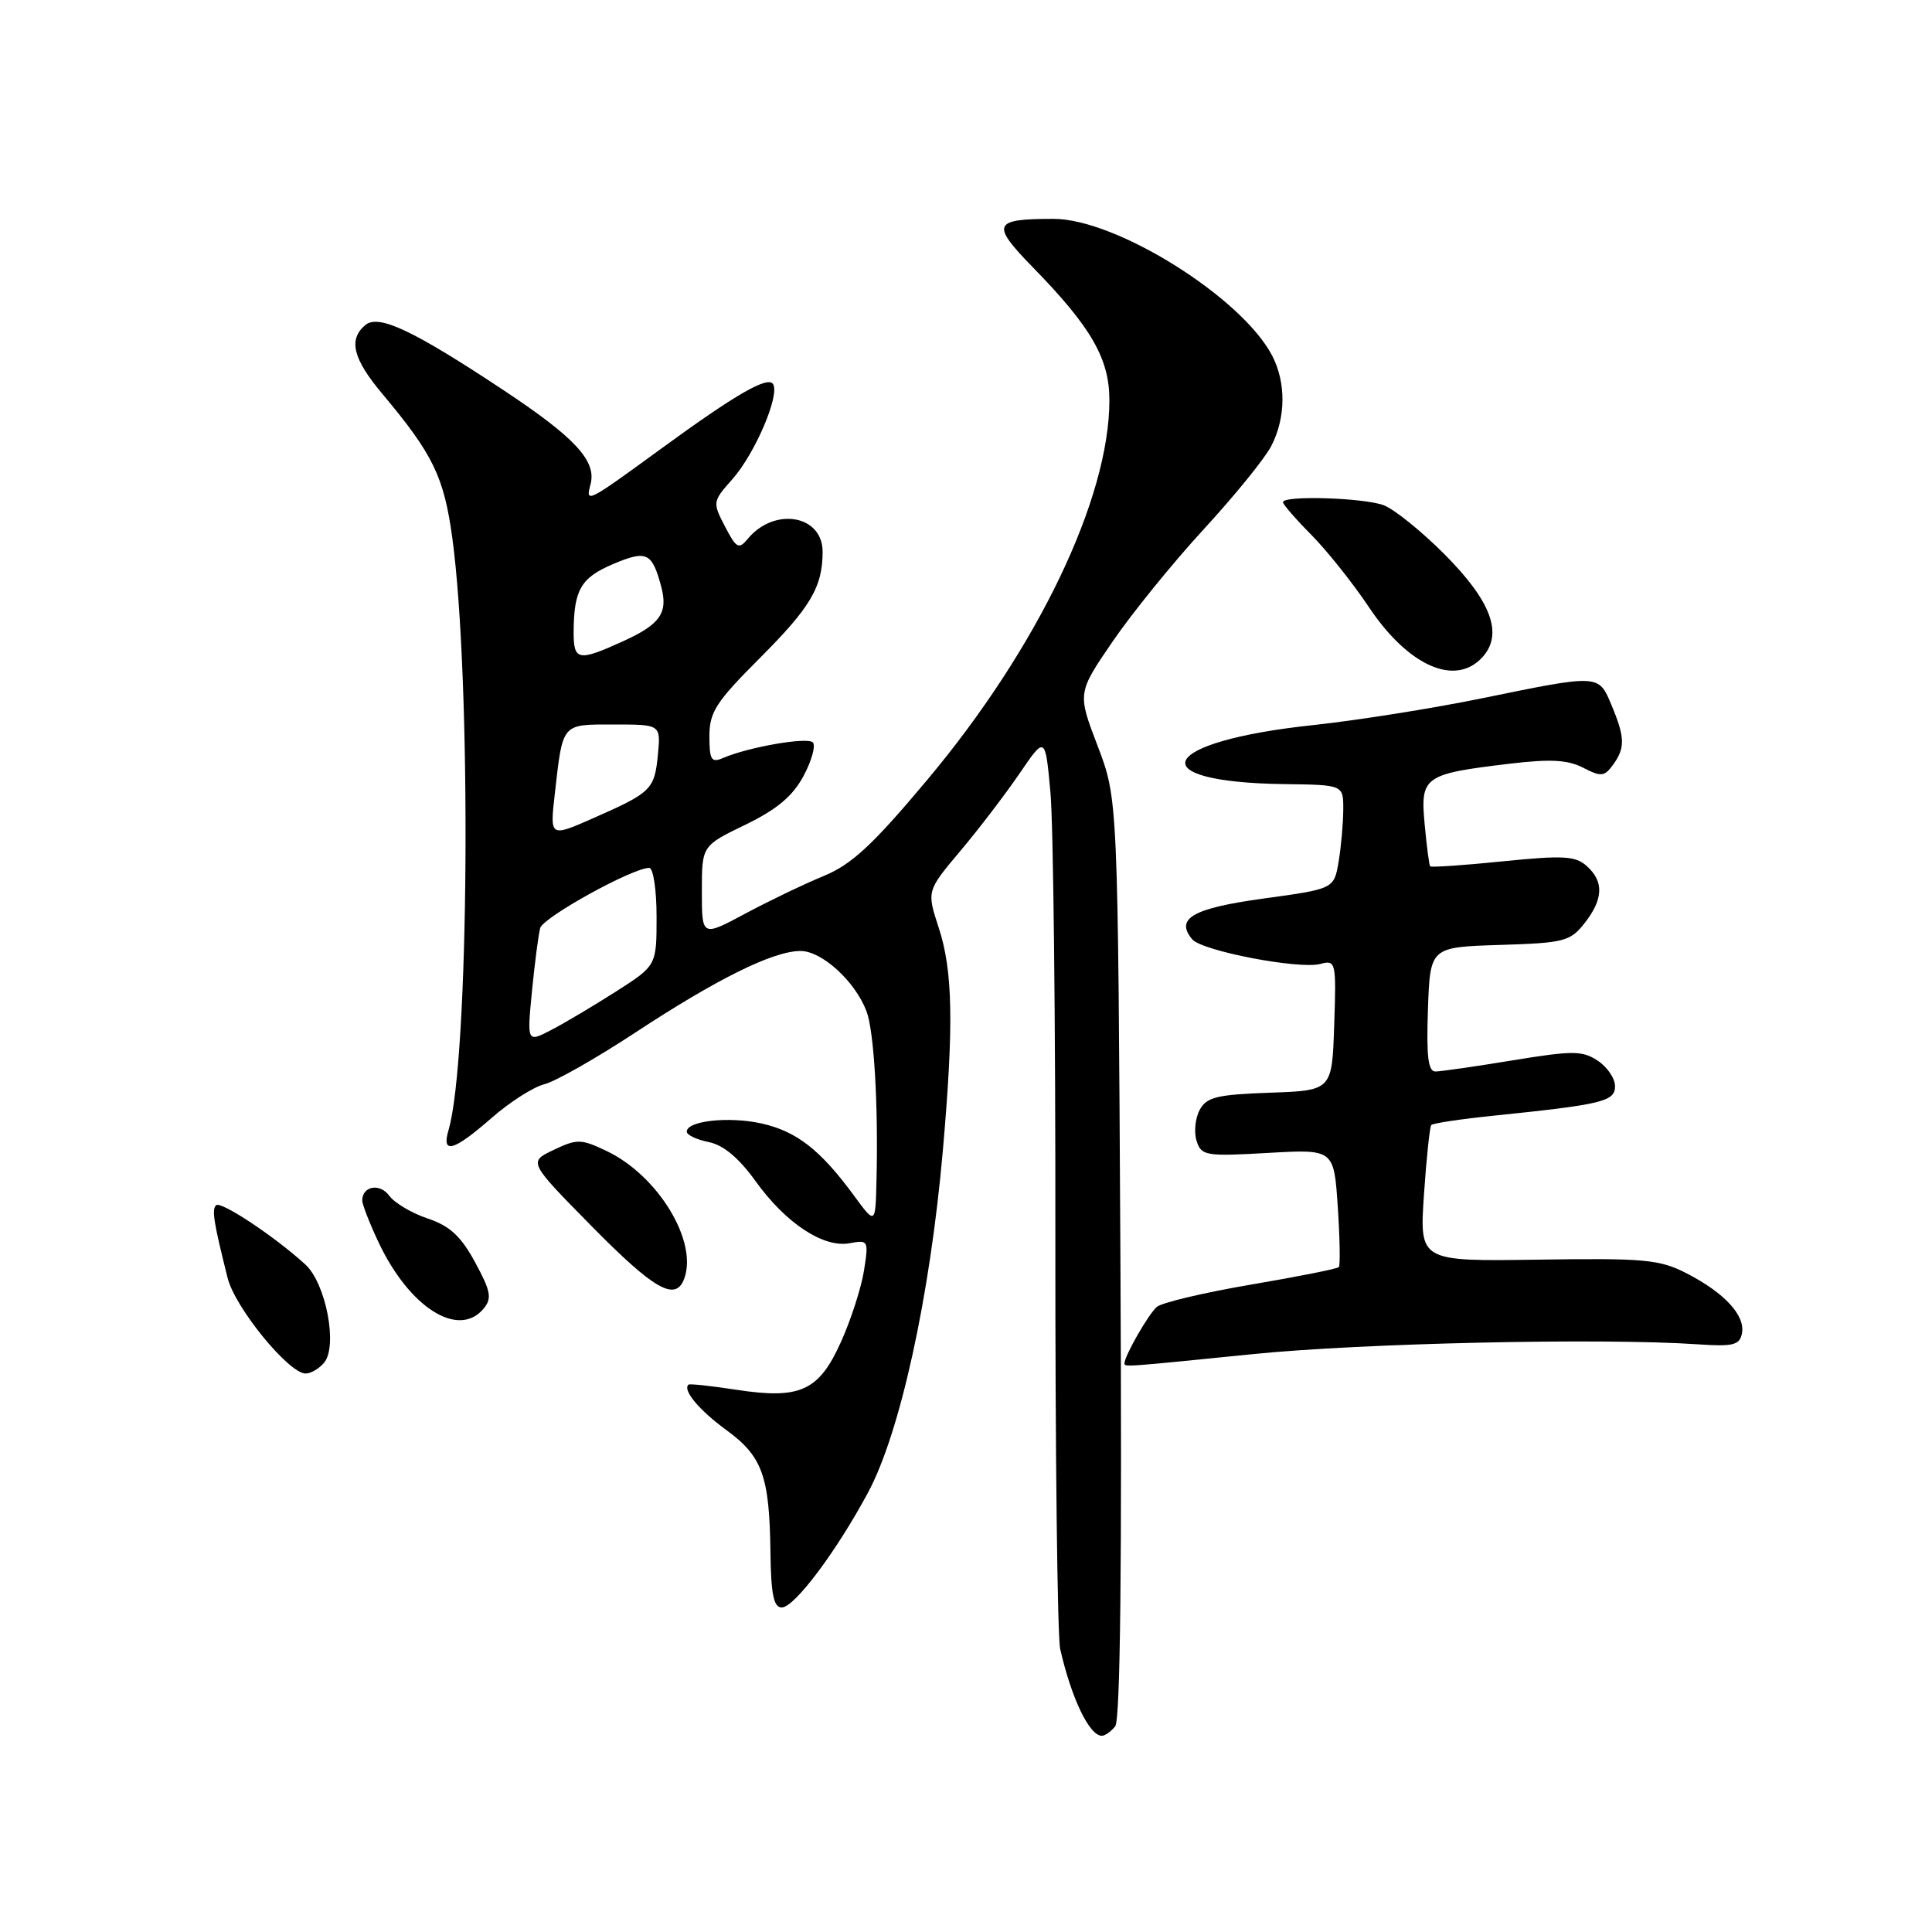 <?xml version="1.0" encoding="UTF-8" standalone="no"?>
<!DOCTYPE svg PUBLIC "-//W3C//DTD SVG 1.1//EN" "http://www.w3.org/Graphics/SVG/1.1/DTD/svg11.dtd" >
<svg xmlns="http://www.w3.org/2000/svg" xmlns:xlink="http://www.w3.org/1999/xlink" version="1.1" viewBox="0 0 256 256">
 <g >
 <path fill="currentColor"
d=" M 147.77 228.75 C 148.45 227.92 148.68 207.01 148.46 166.69 C 148.13 105.89 148.13 105.89 145.45 98.86 C 142.76 91.83 142.76 91.83 147.43 85.00 C 150.00 81.25 155.43 74.55 159.50 70.13 C 163.57 65.71 167.60 60.75 168.45 59.10 C 170.38 55.36 170.43 50.74 168.58 47.15 C 164.59 39.44 147.93 29.00 139.61 29.00 C 131.56 29.00 131.26 29.68 136.83 35.39 C 144.60 43.35 147.00 47.52 147.00 53.03 C 147.00 66.07 137.49 85.89 122.87 103.33 C 115.63 111.97 112.86 114.54 109.15 116.07 C 106.59 117.12 101.91 119.37 98.75 121.06 C 93.00 124.14 93.00 124.14 93.00 118.10 C 93.00 112.07 93.00 112.07 98.75 109.29 C 102.95 107.25 105.03 105.51 106.48 102.81 C 107.56 100.78 108.11 98.78 107.70 98.37 C 106.96 97.63 99.15 98.99 95.75 100.46 C 94.26 101.10 94.00 100.66 94.00 97.55 C 94.00 94.37 94.87 93.02 100.57 87.31 C 107.40 80.49 109.00 77.79 109.00 73.10 C 109.00 68.24 102.62 67.14 99.09 71.39 C 97.89 72.84 97.57 72.66 96.06 69.75 C 94.40 66.56 94.42 66.45 97.04 63.50 C 100.03 60.13 103.35 52.38 102.44 50.90 C 101.75 49.78 97.48 52.24 87.50 59.53 C 77.74 66.65 77.57 66.73 78.25 64.17 C 79.06 61.07 76.21 57.99 66.75 51.72 C 54.74 43.76 50.18 41.61 48.42 43.06 C 46.13 44.97 46.75 47.52 50.64 52.16 C 57.39 60.21 58.82 63.16 59.93 71.26 C 62.50 90.14 62.18 140.47 59.43 149.75 C 58.47 153.00 60.10 152.54 65.11 148.16 C 67.52 146.04 70.68 144.03 72.12 143.67 C 73.56 143.32 78.96 140.25 84.12 136.86 C 95.01 129.70 102.44 126.02 106.06 126.01 C 108.90 126.00 113.32 130.03 114.82 134.01 C 115.81 136.63 116.39 146.38 116.14 156.40 C 116.00 162.30 116.00 162.30 113.14 158.40 C 108.70 152.36 105.56 149.91 100.93 148.87 C 96.59 147.90 91.00 148.51 91.00 149.95 C 91.00 150.39 92.31 151.01 93.91 151.33 C 95.85 151.72 97.90 153.43 100.11 156.50 C 104.12 162.09 109.14 165.40 112.61 164.73 C 115.06 164.27 115.11 164.38 114.48 168.38 C 114.12 170.64 112.76 174.86 111.46 177.75 C 108.52 184.32 106.05 185.45 97.57 184.15 C 94.23 183.64 91.38 183.33 91.23 183.47 C 90.42 184.20 92.63 186.85 96.26 189.50 C 101.03 192.99 101.96 195.58 102.09 205.75 C 102.16 211.25 102.52 213.00 103.58 213.00 C 105.26 213.00 110.78 205.65 115.02 197.77 C 119.28 189.84 123.24 171.74 124.93 152.48 C 126.39 135.83 126.26 128.67 124.40 122.97 C 122.79 118.06 122.79 118.06 127.23 112.78 C 129.68 109.88 133.21 105.25 135.09 102.50 C 138.50 97.50 138.50 97.50 139.19 105.00 C 139.57 109.12 139.87 135.68 139.84 164.00 C 139.82 192.32 140.11 216.85 140.48 218.50 C 141.97 225.05 144.35 230.00 146.00 230.00 C 146.42 230.00 147.21 229.44 147.77 228.75 Z  M 42.95 180.56 C 44.78 178.36 43.19 170.06 40.47 167.56 C 36.46 163.88 29.24 159.09 28.63 159.70 C 28.04 160.29 28.30 161.90 30.16 169.34 C 31.15 173.29 38.27 182.00 40.50 182.00 C 41.19 182.00 42.29 181.35 42.95 180.56 Z  M 166.00 179.43 C 180.41 177.97 212.35 177.26 224.98 178.13 C 229.66 178.45 230.51 178.23 230.82 176.68 C 231.28 174.31 228.51 171.31 223.50 168.73 C 219.90 166.88 217.94 166.70 203.79 166.91 C 188.09 167.14 188.09 167.14 188.68 158.32 C 189.01 153.47 189.45 149.31 189.65 149.07 C 189.86 148.84 193.51 148.29 197.76 147.85 C 212.36 146.35 214.00 145.95 214.00 143.92 C 214.00 142.89 212.96 141.37 211.70 140.54 C 209.66 139.20 208.39 139.20 200.45 140.50 C 195.53 141.31 190.92 141.97 190.21 141.98 C 189.24 142.00 188.99 139.98 189.21 133.75 C 189.50 125.50 189.50 125.50 198.71 125.21 C 207.26 124.95 208.06 124.74 209.96 122.33 C 212.46 119.14 212.55 116.80 210.25 114.75 C 208.76 113.41 207.13 113.32 199.13 114.13 C 193.97 114.66 189.64 114.95 189.50 114.79 C 189.37 114.63 189.04 112.10 188.77 109.17 C 188.19 102.89 188.67 102.55 200.09 101.19 C 205.45 100.55 207.75 100.68 209.78 101.73 C 212.14 102.95 212.59 102.91 213.72 101.36 C 215.36 99.12 215.33 97.73 213.55 93.47 C 211.82 89.32 211.98 89.33 196.50 92.50 C 189.90 93.86 179.78 95.46 174.00 96.08 C 153.44 98.26 150.86 103.65 170.25 103.90 C 178.00 104.00 178.00 104.00 177.99 107.25 C 177.98 109.04 177.71 112.14 177.38 114.14 C 176.77 117.78 176.77 117.78 167.43 119.06 C 158.05 120.35 155.68 121.70 157.97 124.46 C 159.24 126.00 172.10 128.47 174.94 127.73 C 177.01 127.18 177.07 127.41 176.79 135.83 C 176.50 144.50 176.50 144.50 168.26 144.79 C 161.23 145.04 159.87 145.37 158.96 147.08 C 158.37 148.18 158.19 150.02 158.55 151.17 C 159.18 153.14 159.74 153.24 167.99 152.77 C 176.75 152.27 176.75 152.27 177.26 159.88 C 177.54 164.07 177.60 167.68 177.40 167.90 C 177.20 168.12 171.98 169.16 165.80 170.21 C 159.62 171.26 154.00 172.59 153.30 173.16 C 152.21 174.07 149.00 179.66 149.00 180.65 C 149.00 181.15 148.93 181.15 166.00 179.43 Z  M 64.08 173.40 C 65.21 172.04 65.04 171.11 62.96 167.27 C 61.08 163.80 59.60 162.44 56.68 161.46 C 54.58 160.76 52.28 159.40 51.58 158.44 C 50.34 156.74 48.00 157.15 48.00 159.07 C 48.00 159.59 48.96 162.07 50.14 164.57 C 54.23 173.27 60.76 177.40 64.08 173.40 Z  M 90.64 169.49 C 92.54 164.55 87.21 155.75 80.35 152.50 C 76.99 150.90 76.46 150.89 73.36 152.37 C 70.01 153.96 70.01 153.96 78.40 162.48 C 86.64 170.85 89.49 172.49 90.64 169.49 Z  M 196.44 87.07 C 199.22 83.99 197.60 79.64 191.33 73.37 C 188.32 70.36 184.73 67.47 183.36 66.95 C 180.73 65.95 170.00 65.62 170.00 66.54 C 170.00 66.84 171.69 68.78 173.75 70.86 C 175.81 72.94 179.24 77.24 181.36 80.41 C 186.61 88.28 192.85 91.03 196.44 87.07 Z  M 70.49 131.32 C 70.86 127.57 71.35 123.81 71.58 122.97 C 71.97 121.54 83.82 115.00 86.02 115.00 C 86.56 115.00 87.00 117.91 87.00 121.47 C 87.00 127.94 87.00 127.94 81.61 131.39 C 78.64 133.28 74.78 135.58 73.02 136.49 C 69.83 138.14 69.83 138.14 70.49 131.32 Z  M 73.51 105.23 C 74.59 95.72 74.35 96.00 81.34 96.00 C 87.55 96.00 87.55 96.00 87.18 99.96 C 86.73 104.61 86.33 105.01 78.68 108.38 C 72.86 110.95 72.86 110.95 73.51 105.23 Z  M 76.01 83.75 C 76.04 78.15 76.96 76.56 81.24 74.74 C 85.69 72.86 86.40 73.19 87.62 77.75 C 88.54 81.21 87.48 82.73 82.60 84.95 C 76.62 87.68 76.00 87.56 76.01 83.75 Z "/>
</g>
</svg>